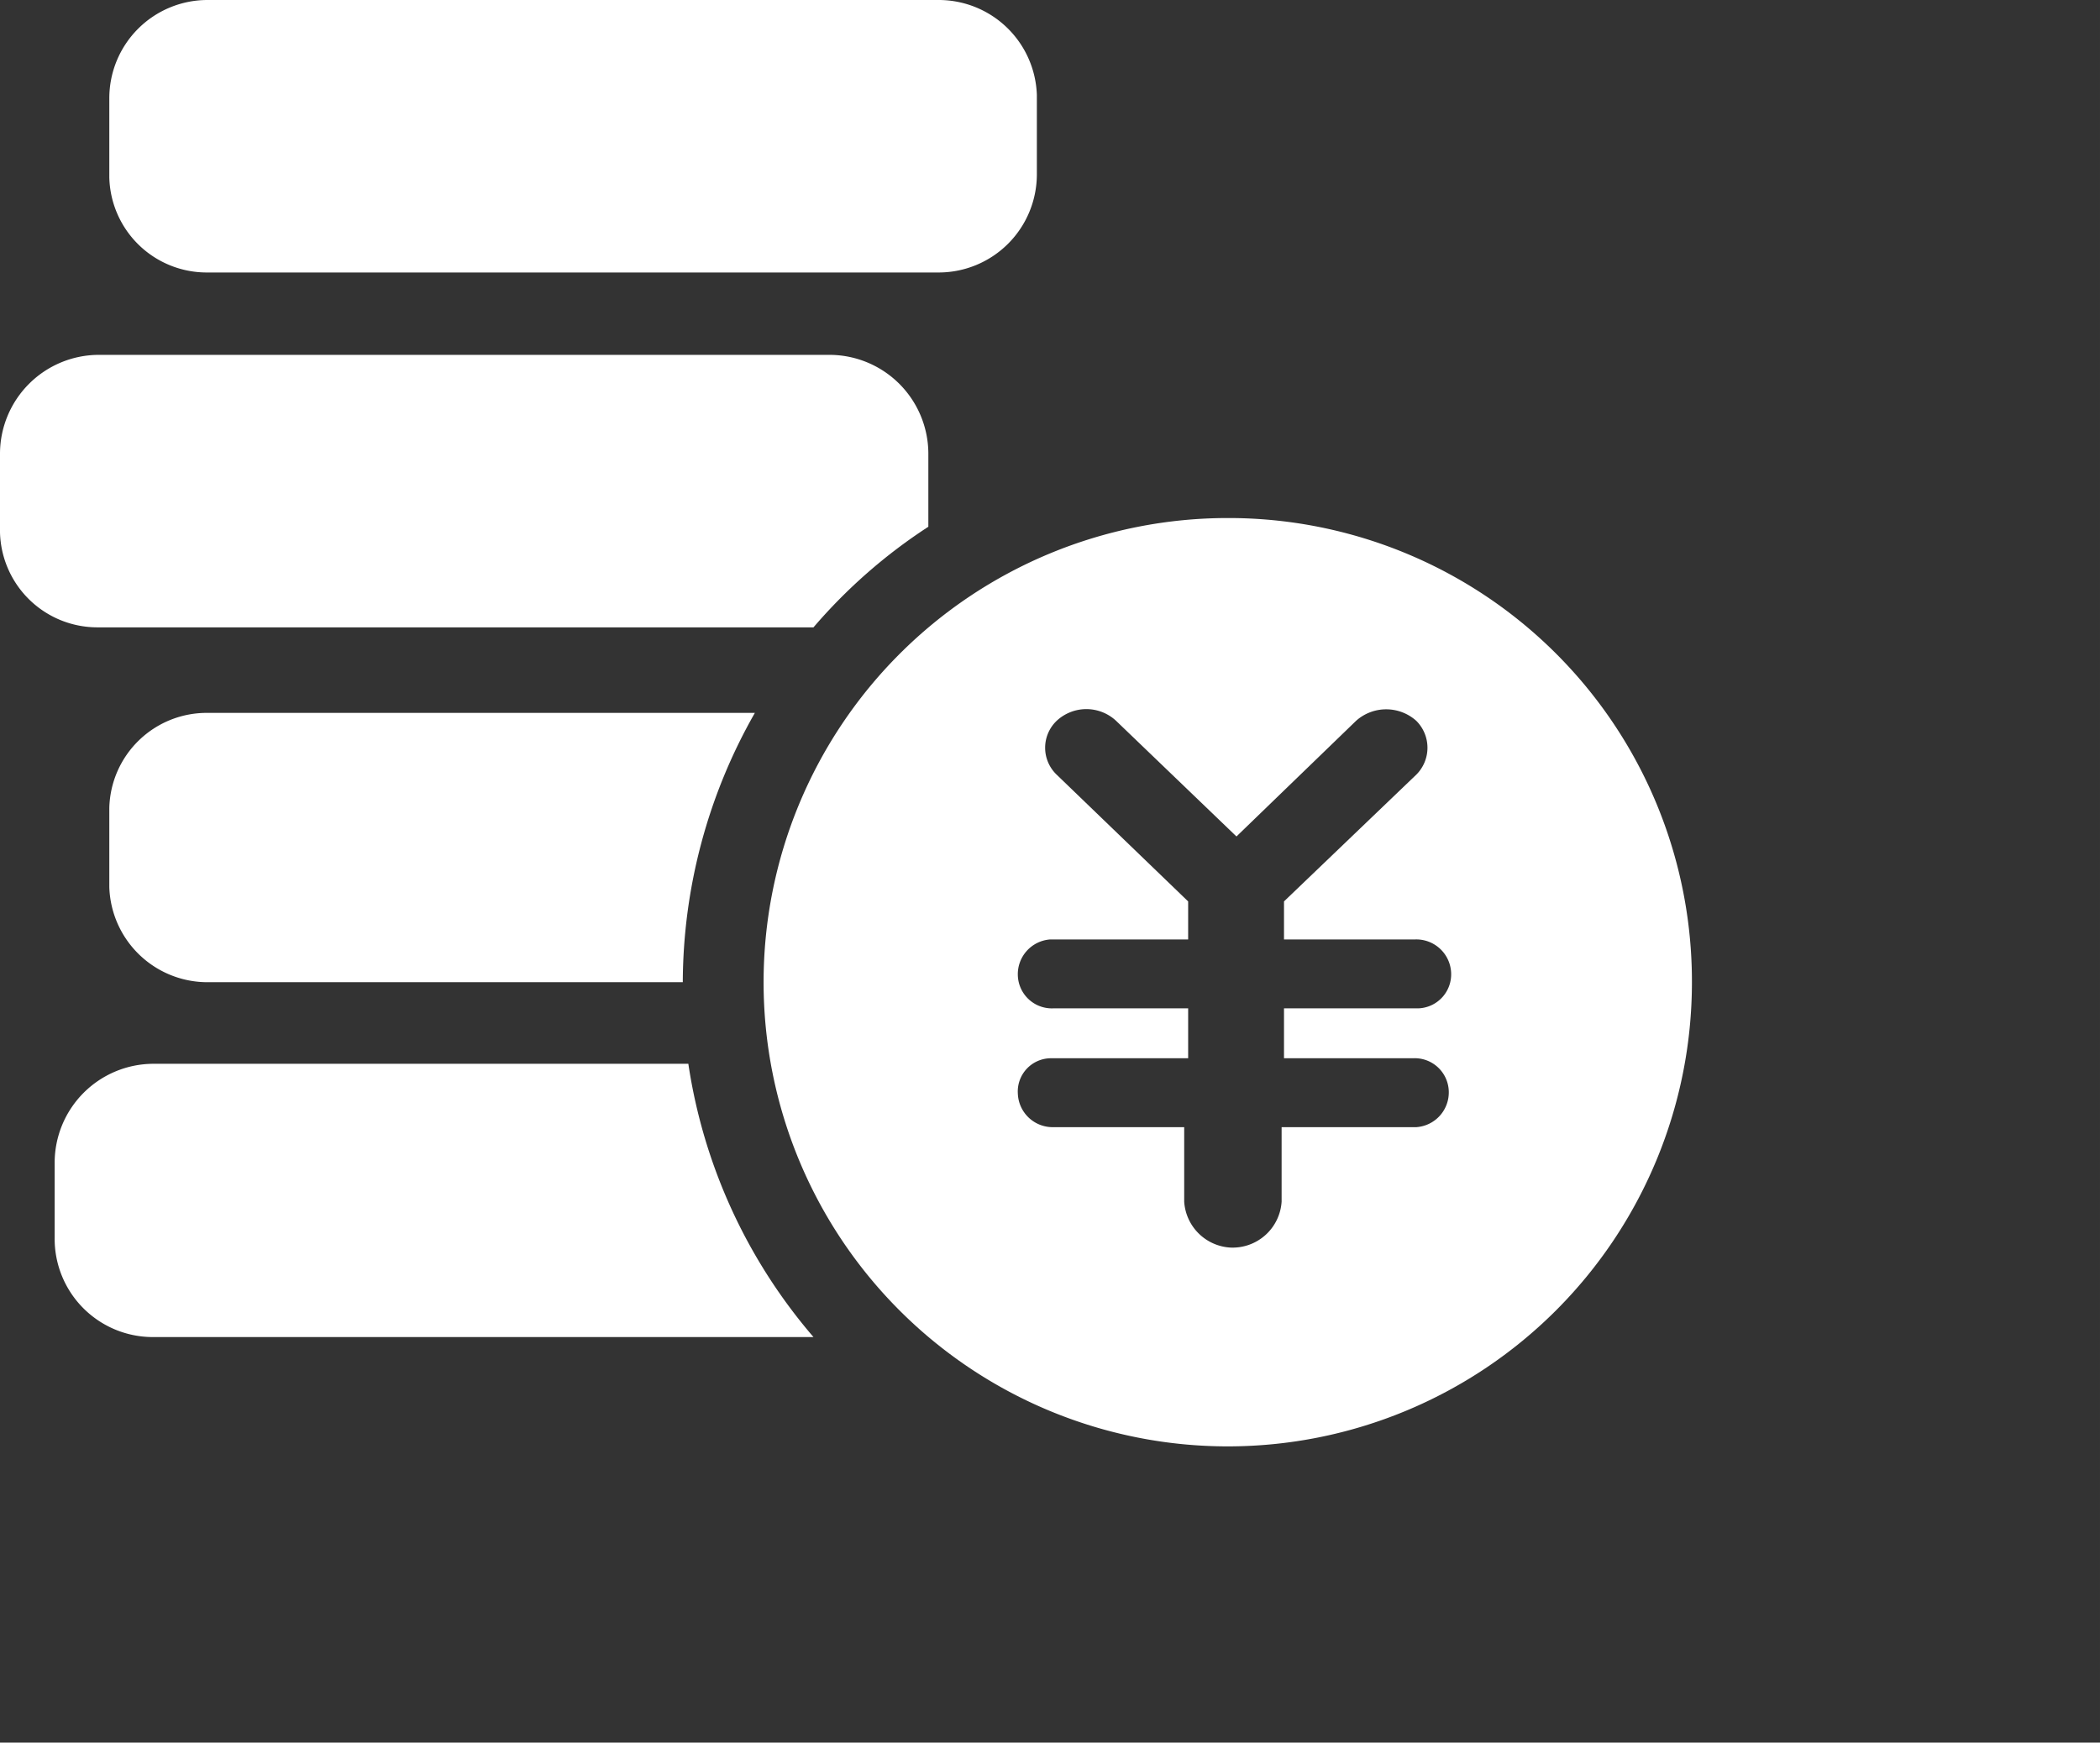 <?xml version="1.0" standalone="no"?><!DOCTYPE svg PUBLIC "-//W3C//DTD SVG 1.1//EN" "http://www.w3.org/Graphics/SVG/1.1/DTD/svg11.dtd"><svg t="1735126497544" class="icon" viewBox="0 0 1234 1024" version="1.1" xmlns="http://www.w3.org/2000/svg" p-id="140746" xmlns:xlink="http://www.w3.org/1999/xlink" width="241.016" height="200"><rect x="0" y="0" width="1234" height="1024" fill="#333333" stroke="none"/><path d="M121.949 160.116h429.615a57.716 57.716 0 0 0 57.716-57.716v-46.545A57.716 57.716 0 0 0 551.564 0H121.949a57.716 57.716 0 0 0-57.716 57.716v46.545a57.251 57.251 0 0 0 57.251 55.855z" fill="#ffffff" p-id="140747"></path><path d="M478.022 368.64a314.182 314.182 0 0 1 67.491-59.113v-43.287a58.182 58.182 0 0 0-57.716-57.716H57.716A58.182 58.182 0 0 0 0 266.24v46.545a57.251 57.251 0 0 0 57.716 55.855h418.909z" fill="#ffffff" p-id="140748"></path><path d="M64.233 474.764v46.545a57.716 57.716 0 0 0 57.716 55.855h279.273A321.164 321.164 0 0 1 443.578 418.909H121.949a57.251 57.251 0 0 0-57.716 55.855z" fill="#ffffff" p-id="140749"></path><path d="M89.833 625.105a58.182 58.182 0 0 0-57.716 58.182v44.218a57.716 57.716 0 0 0 57.716 58.182h388.189a318.371 318.371 0 0 1-73.542-160.582z" fill="#ffffff" p-id="140750"></path><path d="M721.455 304.407a272.756 272.756 0 1 0 272.756 272.756 272.291 272.291 0 0 0-272.756-272.756z m108.916 317.44a20.015 20.015 0 0 1 20.945 19.084 20.48 20.48 0 0 1-19.084 21.411h-79.127v43.753a28.858 28.858 0 0 1-30.255 26.996 28.858 28.858 0 0 1-26.996-26.996v-43.753H619.055a20.48 20.48 0 0 1-20.945-19.549 19.549 19.549 0 0 1 19.084-20.945H698.182v-29.324h-79.127a20.015 20.015 0 0 1-20.945-19.084 20.48 20.48 0 0 1 19.084-21.411H698.182v-22.342l-77.265-74.473a21.876 21.876 0 0 1 0-31.651 25.6 25.6 0 0 1 34.909 0l70.749 67.956 70.284-67.956a26.531 26.531 0 0 1 35.375 0 22.342 22.342 0 0 1 0 31.651l-77.731 74.473v22.342h77.265a20.48 20.48 0 0 1 20.945 19.549 20.015 20.015 0 0 1-19.084 20.945h-79.127v29.324z" fill="#ffffff" p-id="140751"></path></svg>